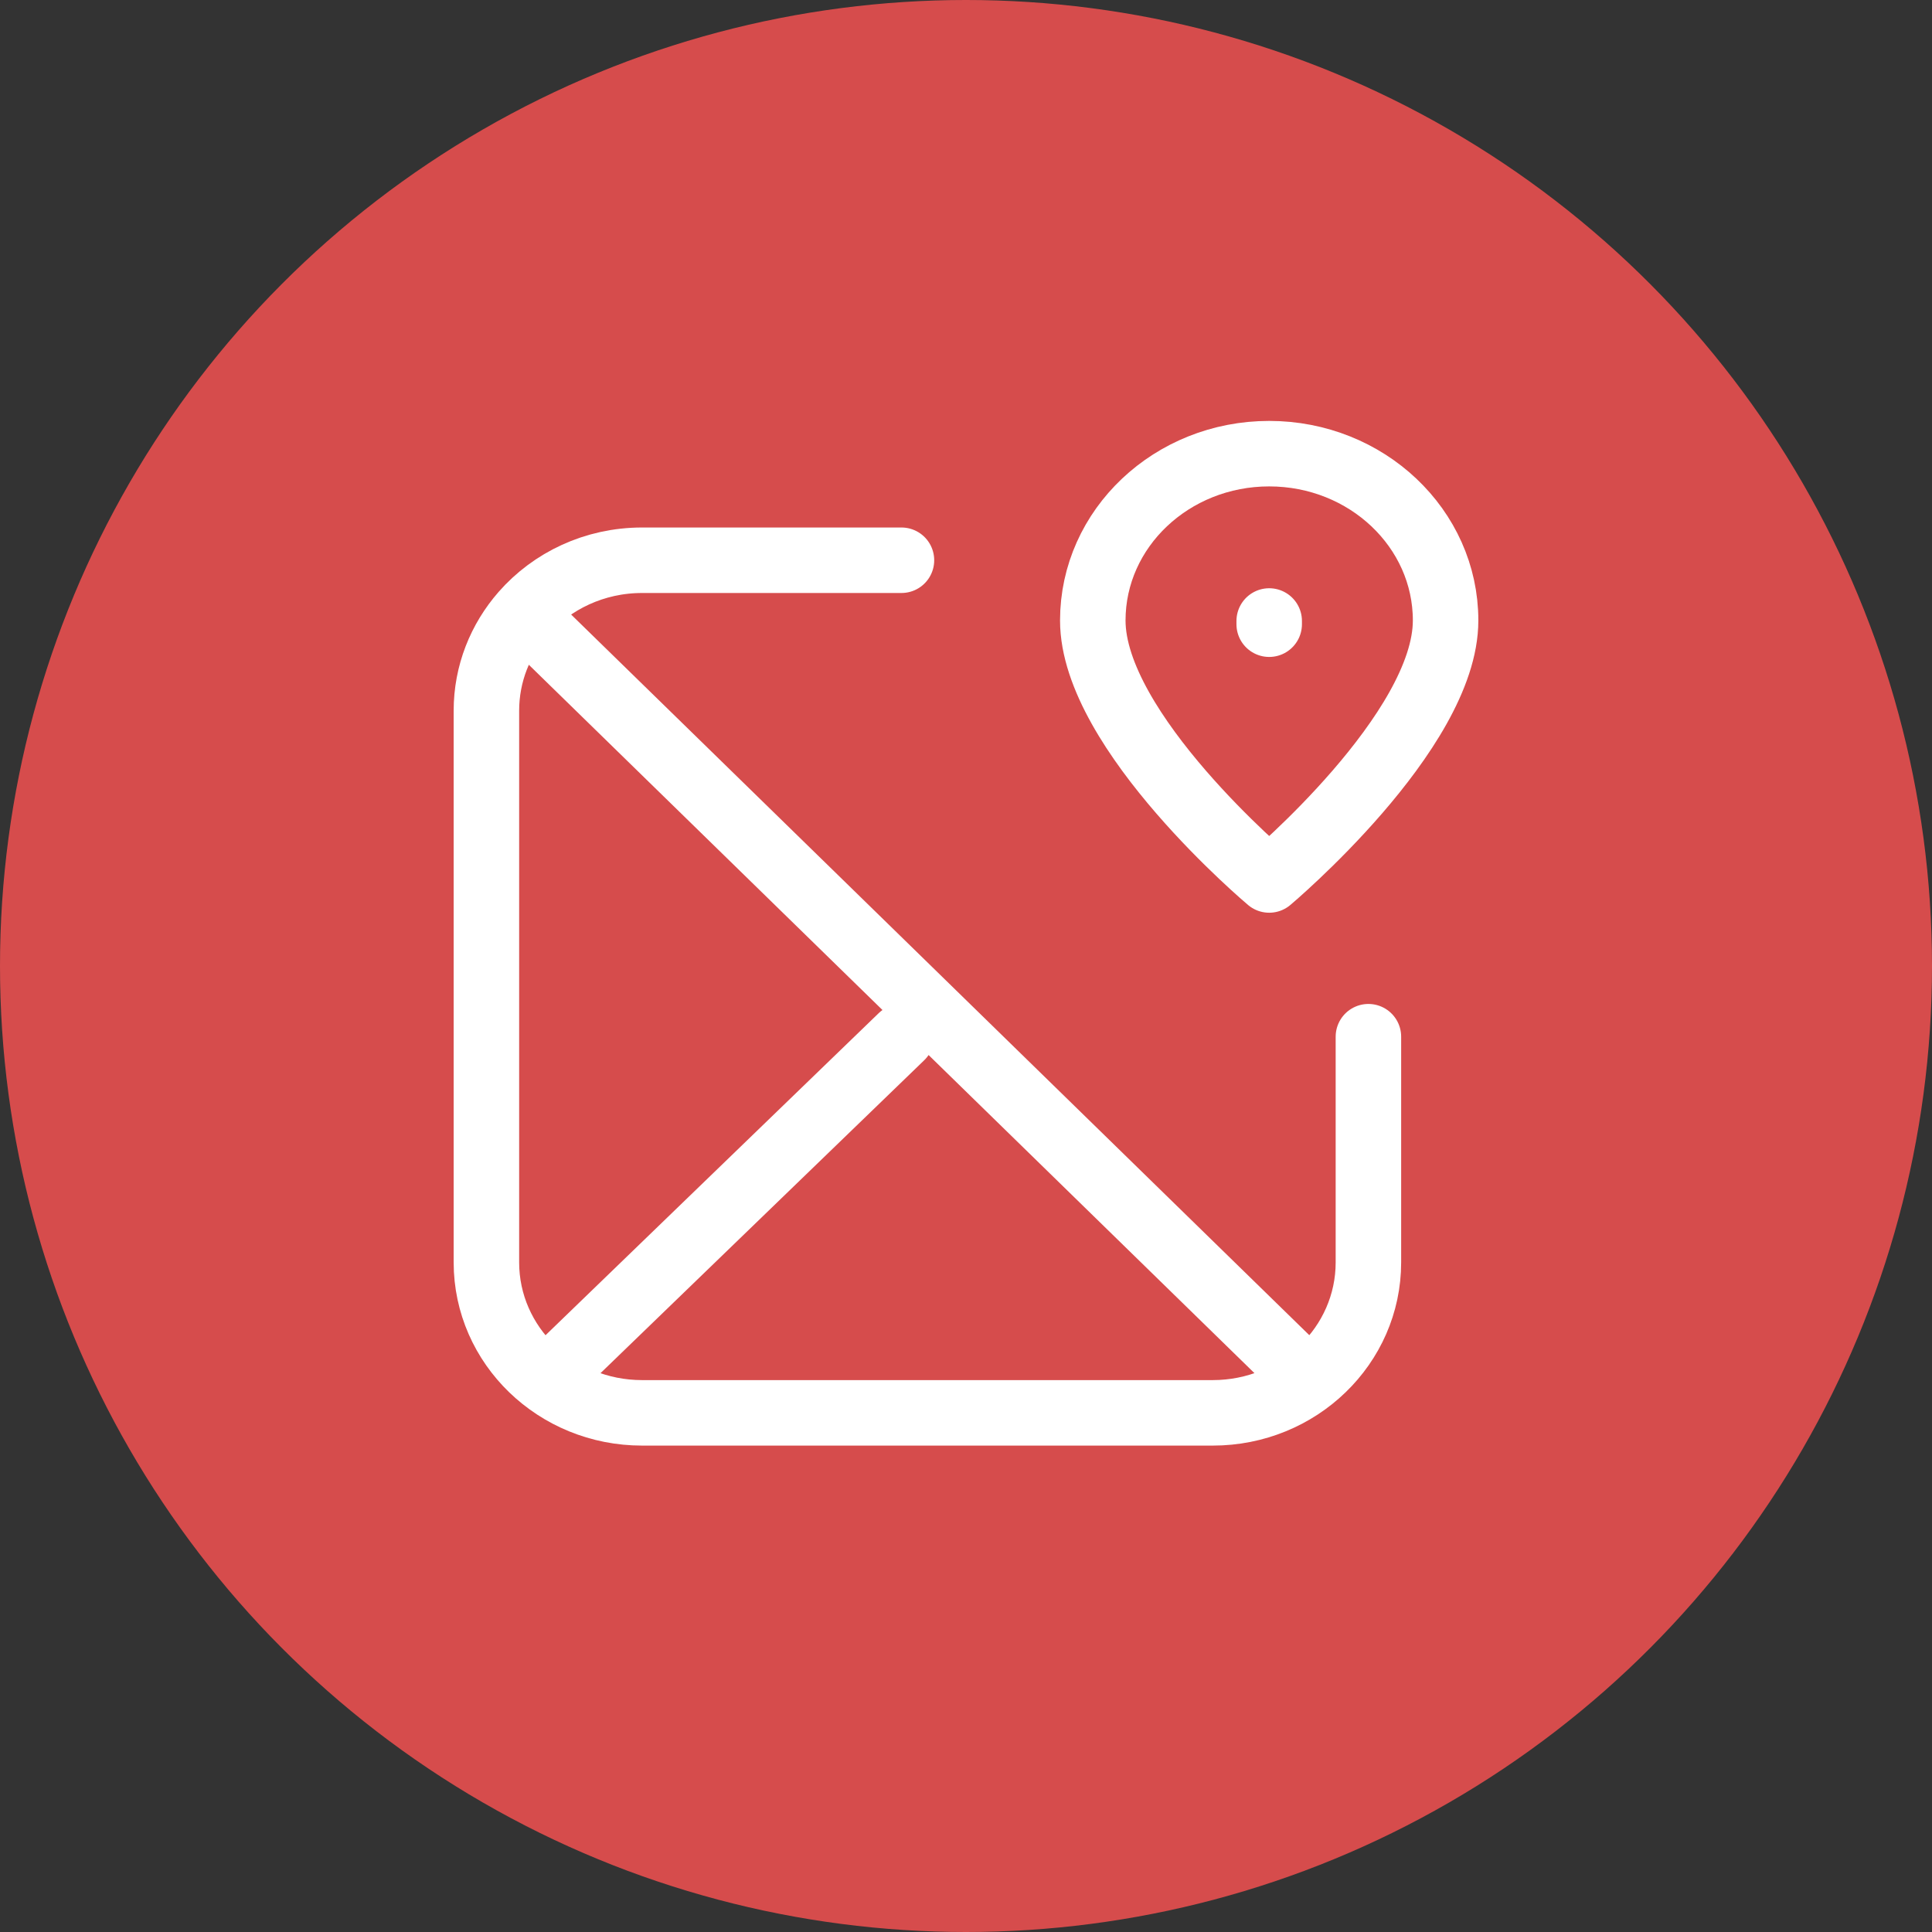 <svg width="59" height="59" viewBox="0 0 59 59" fill="none" xmlns="http://www.w3.org/2000/svg">
<rect x="0" y="0" width="59" height="59" fill="#333333" stroke="none"/>
<circle cx="29.5" cy="29.5" r="29.5" fill="#D64C4C"/>
<path d="M15.978 18.736L39.413 41.614M15.978 18.736C16.85 17.741 18.152 17.109 19.608 17.109H27.529M15.978 18.736C15.277 19.537 14.854 20.572 14.854 21.704V38.551C14.854 41.089 16.982 43.146 19.608 43.146H37.036C39.661 43.146 41.789 41.089 41.789 38.551V31.659M27.529 31.659L17.231 41.614M38.759 19.062V18.964M44.146 18.948C44.146 22.345 38.759 26.873 38.759 26.873C38.759 26.873 33.372 22.345 33.372 18.948C33.372 16.135 35.784 13.854 38.759 13.854C41.734 13.854 44.146 16.135 44.146 18.948Z" stroke="white" stroke-width="2" stroke-linecap="round" stroke-linejoin="round"/>
</svg>
